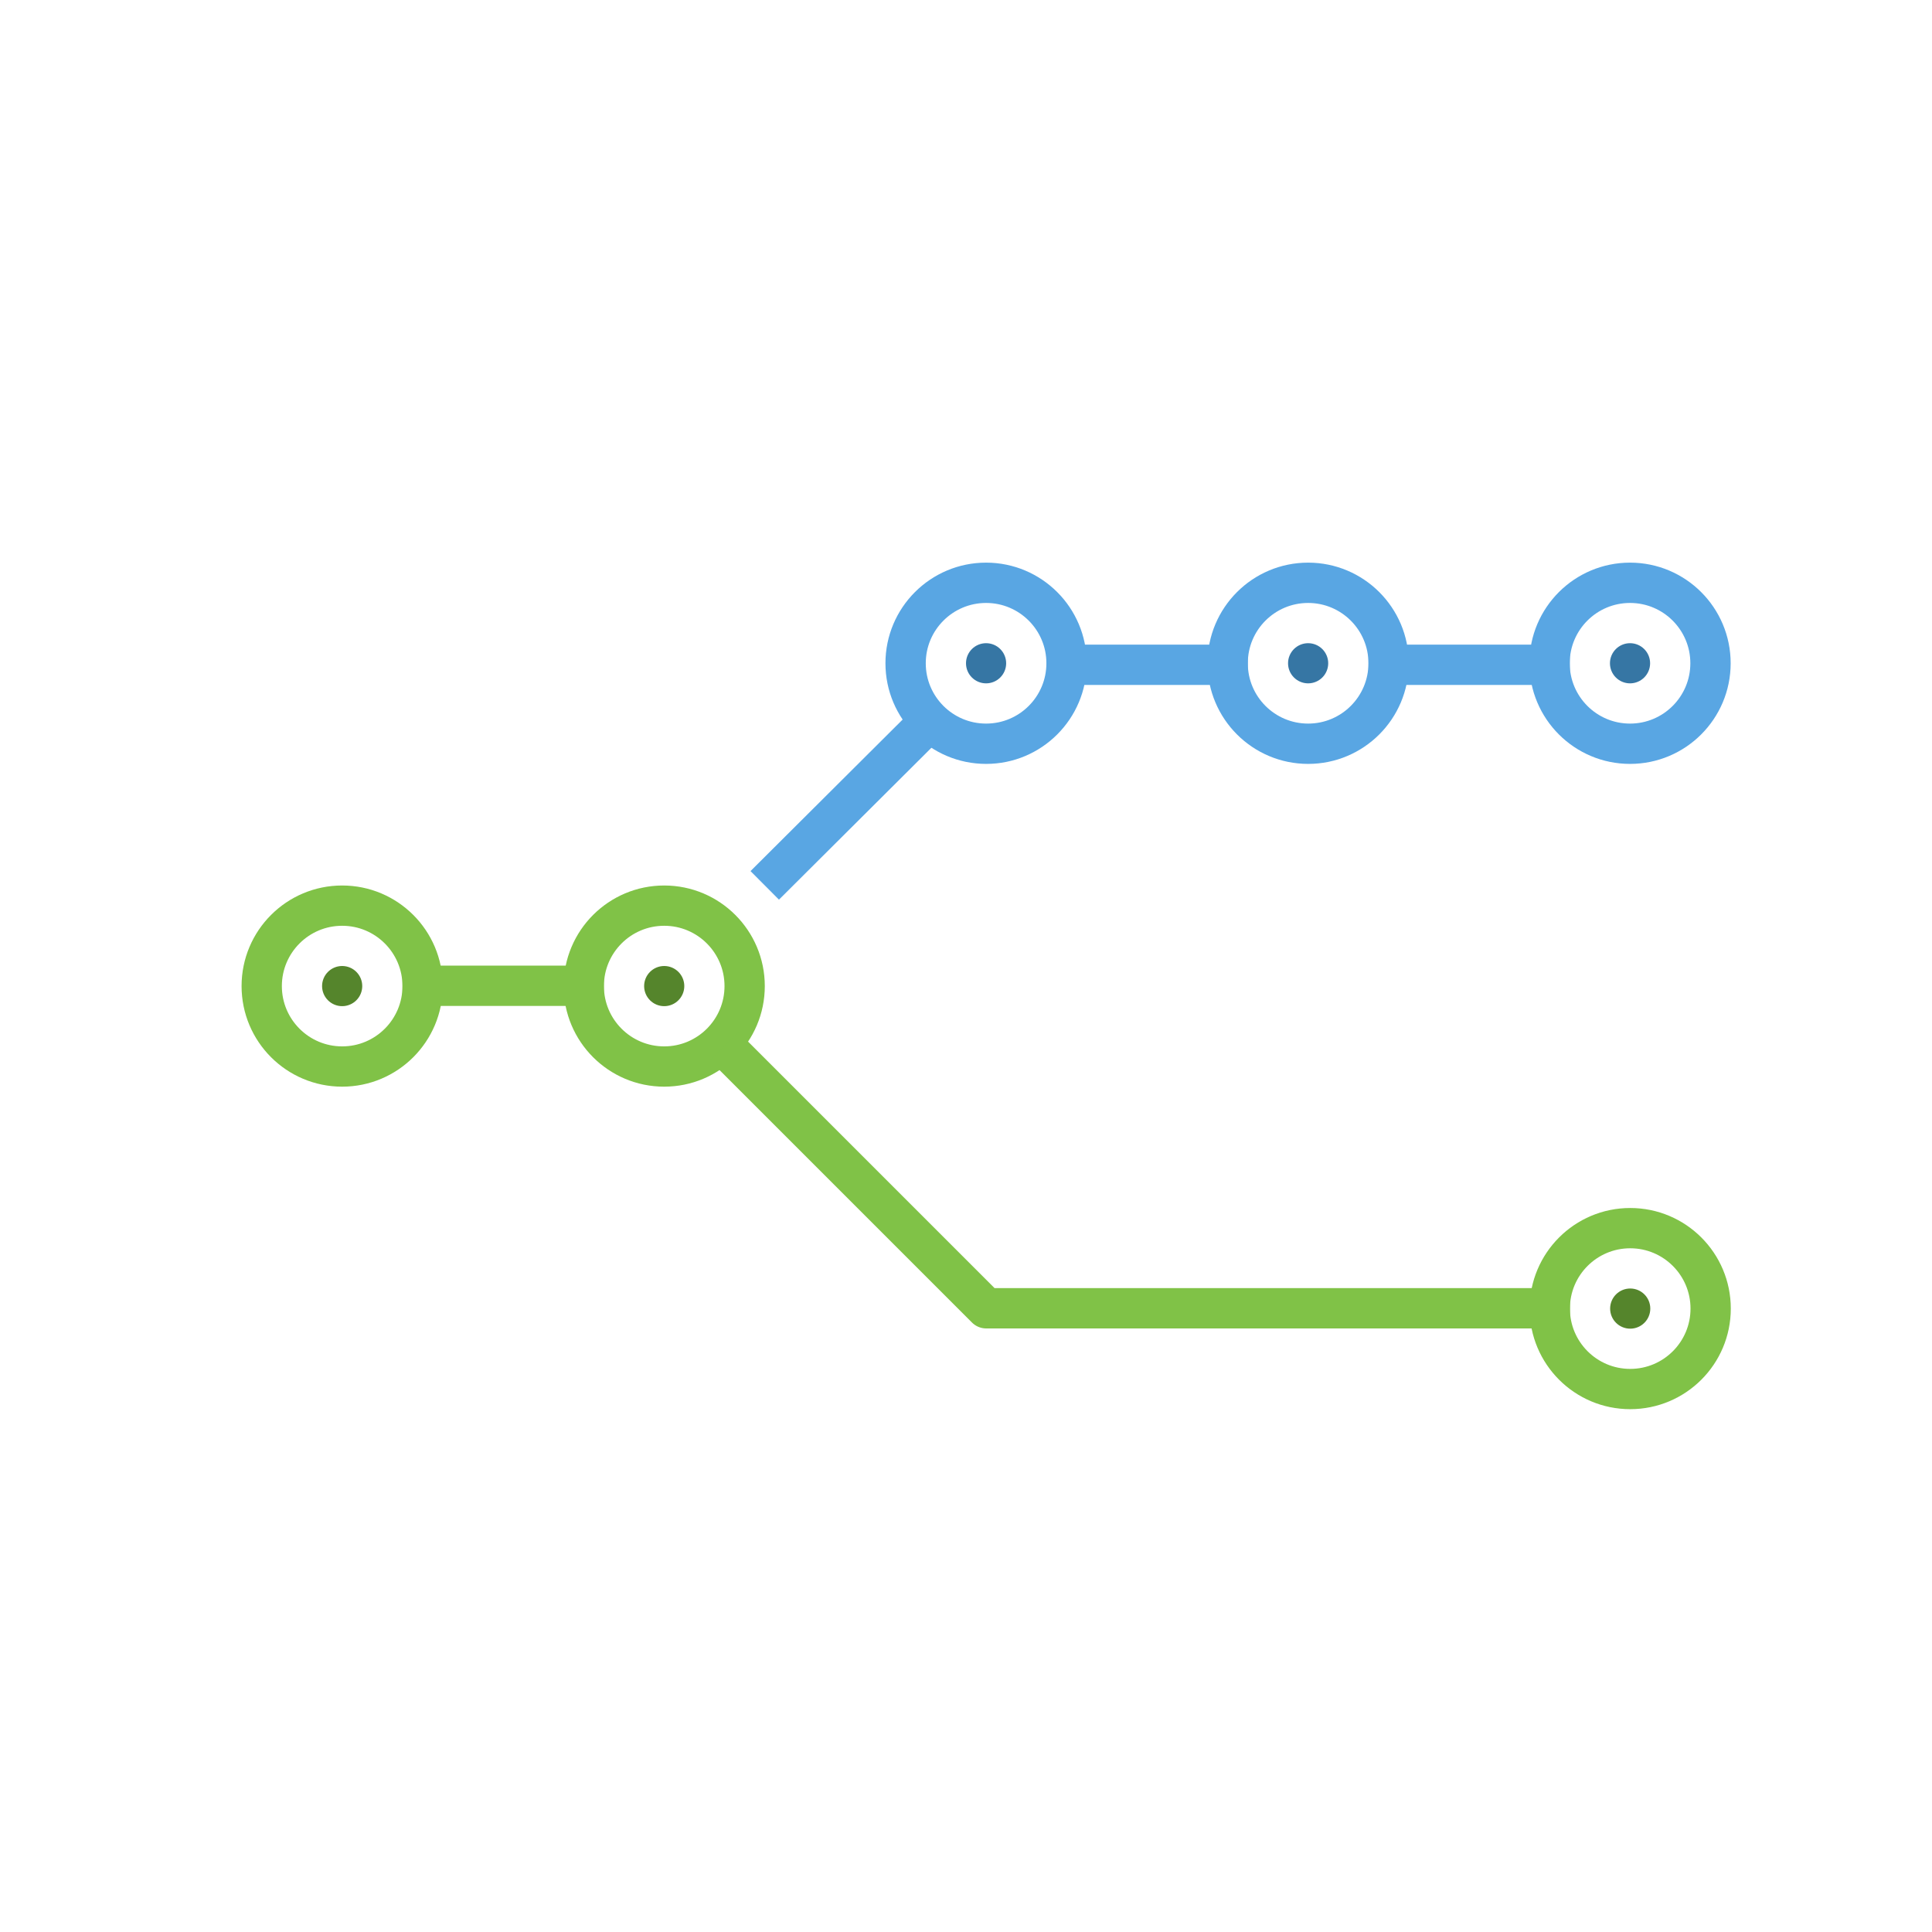 <svg width="48" height="48" version="1.1" viewBox="0 0 12.7 12.7" xmlns="http://www.w3.org/2000/svg">
 <g transform="matrix(.8 0 0 .8 1.614 -221.59)" style="stroke-width:1.25">
  <circle cx=".794" cy="285.09" r=".661" style="fill:none;paint-order:normal;stroke-dashoffset:9;stroke-linecap:round;stroke-linejoin:round;stroke-width:.331;stroke:#80c247"/>
  <circle cx=".794" cy="285.09" r=".165" style="fill:#55852c;paint-order:normal"/>
 </g>
 <path d="m2.646 6.48h1.323" style="fill:none;stroke-width:.265px;stroke:#80c247"/>
 <path d="m5.027 5.82 1.058-1.054" style="fill:none;stroke-width:.265px;stroke:#59a6e3"/>
 <g transform="matrix(.8 0 0 .8 3.731 -221.59)" style="stroke-width:1.25">
  <circle cx=".794" cy="285.09" r=".661" style="fill:none;paint-order:normal;stroke-dashoffset:9;stroke-linecap:round;stroke-linejoin:round;stroke-width:.331;stroke:#80c247"/>
  <circle cx=".794" cy="285.09" r=".165" style="fill:#55852c;paint-order:normal"/>
 </g>
 <g transform="translate(5.821 -280.6)">
  <circle cx=".661" cy="284.96" r=".529" style="fill:none;paint-order:normal;stroke-dashoffset:9;stroke-linecap:round;stroke-linejoin:round;stroke-width:.265;stroke:#59a6e3"/>
  <circle cx=".661" cy="284.96" r=".132" style="fill:#3676a4;paint-order:normal"/>
 </g>
 <path d="m4.763 6.88 1.72 1.72h3.837" style="fill:none;stroke-linejoin:round;stroke-width:.265;stroke:#80c247"/>
 <g transform="translate(7.938 -280.6)">
  <circle cx=".661" cy="284.96" r=".529" style="fill:none;paint-order:normal;stroke-dashoffset:9;stroke-linecap:round;stroke-linejoin:round;stroke-width:.265;stroke:#59a6e3"/>
  <circle cx=".661" cy="284.96" r=".132" style="fill:#3676a4;paint-order:normal"/>
 </g>
 <g transform="translate(10.054 -280.6)">
  <circle cx=".661" cy="284.96" r=".529" style="fill:none;paint-order:normal;stroke-dashoffset:9;stroke-linecap:round;stroke-linejoin:round;stroke-width:.265;stroke:#59a6e3"/>
  <circle cx=".661" cy="284.96" r=".132" style="fill:#3676a4;paint-order:normal"/>
 </g>
 <path d="m6.879 4.37h1.323" style="fill:none;stroke-width:.265px;stroke:#59a6e3"/>
 <path d="m8.996 4.37h1.323" style="fill:none;stroke-width:.265px;stroke:#59a6e3"/>
 <g transform="matrix(.8 0 0 .8 10.081 -219.47)" style="stroke-width:1.25">
  <circle cx=".794" cy="285.09" r=".661" style="fill:none;paint-order:normal;stroke-dashoffset:9;stroke-linecap:round;stroke-linejoin:round;stroke-width:.331;stroke:#80c247"/>
  <circle cx=".794" cy="285.09" r=".165" style="fill:#55852c;paint-order:normal"/>
 </g>
</svg>

